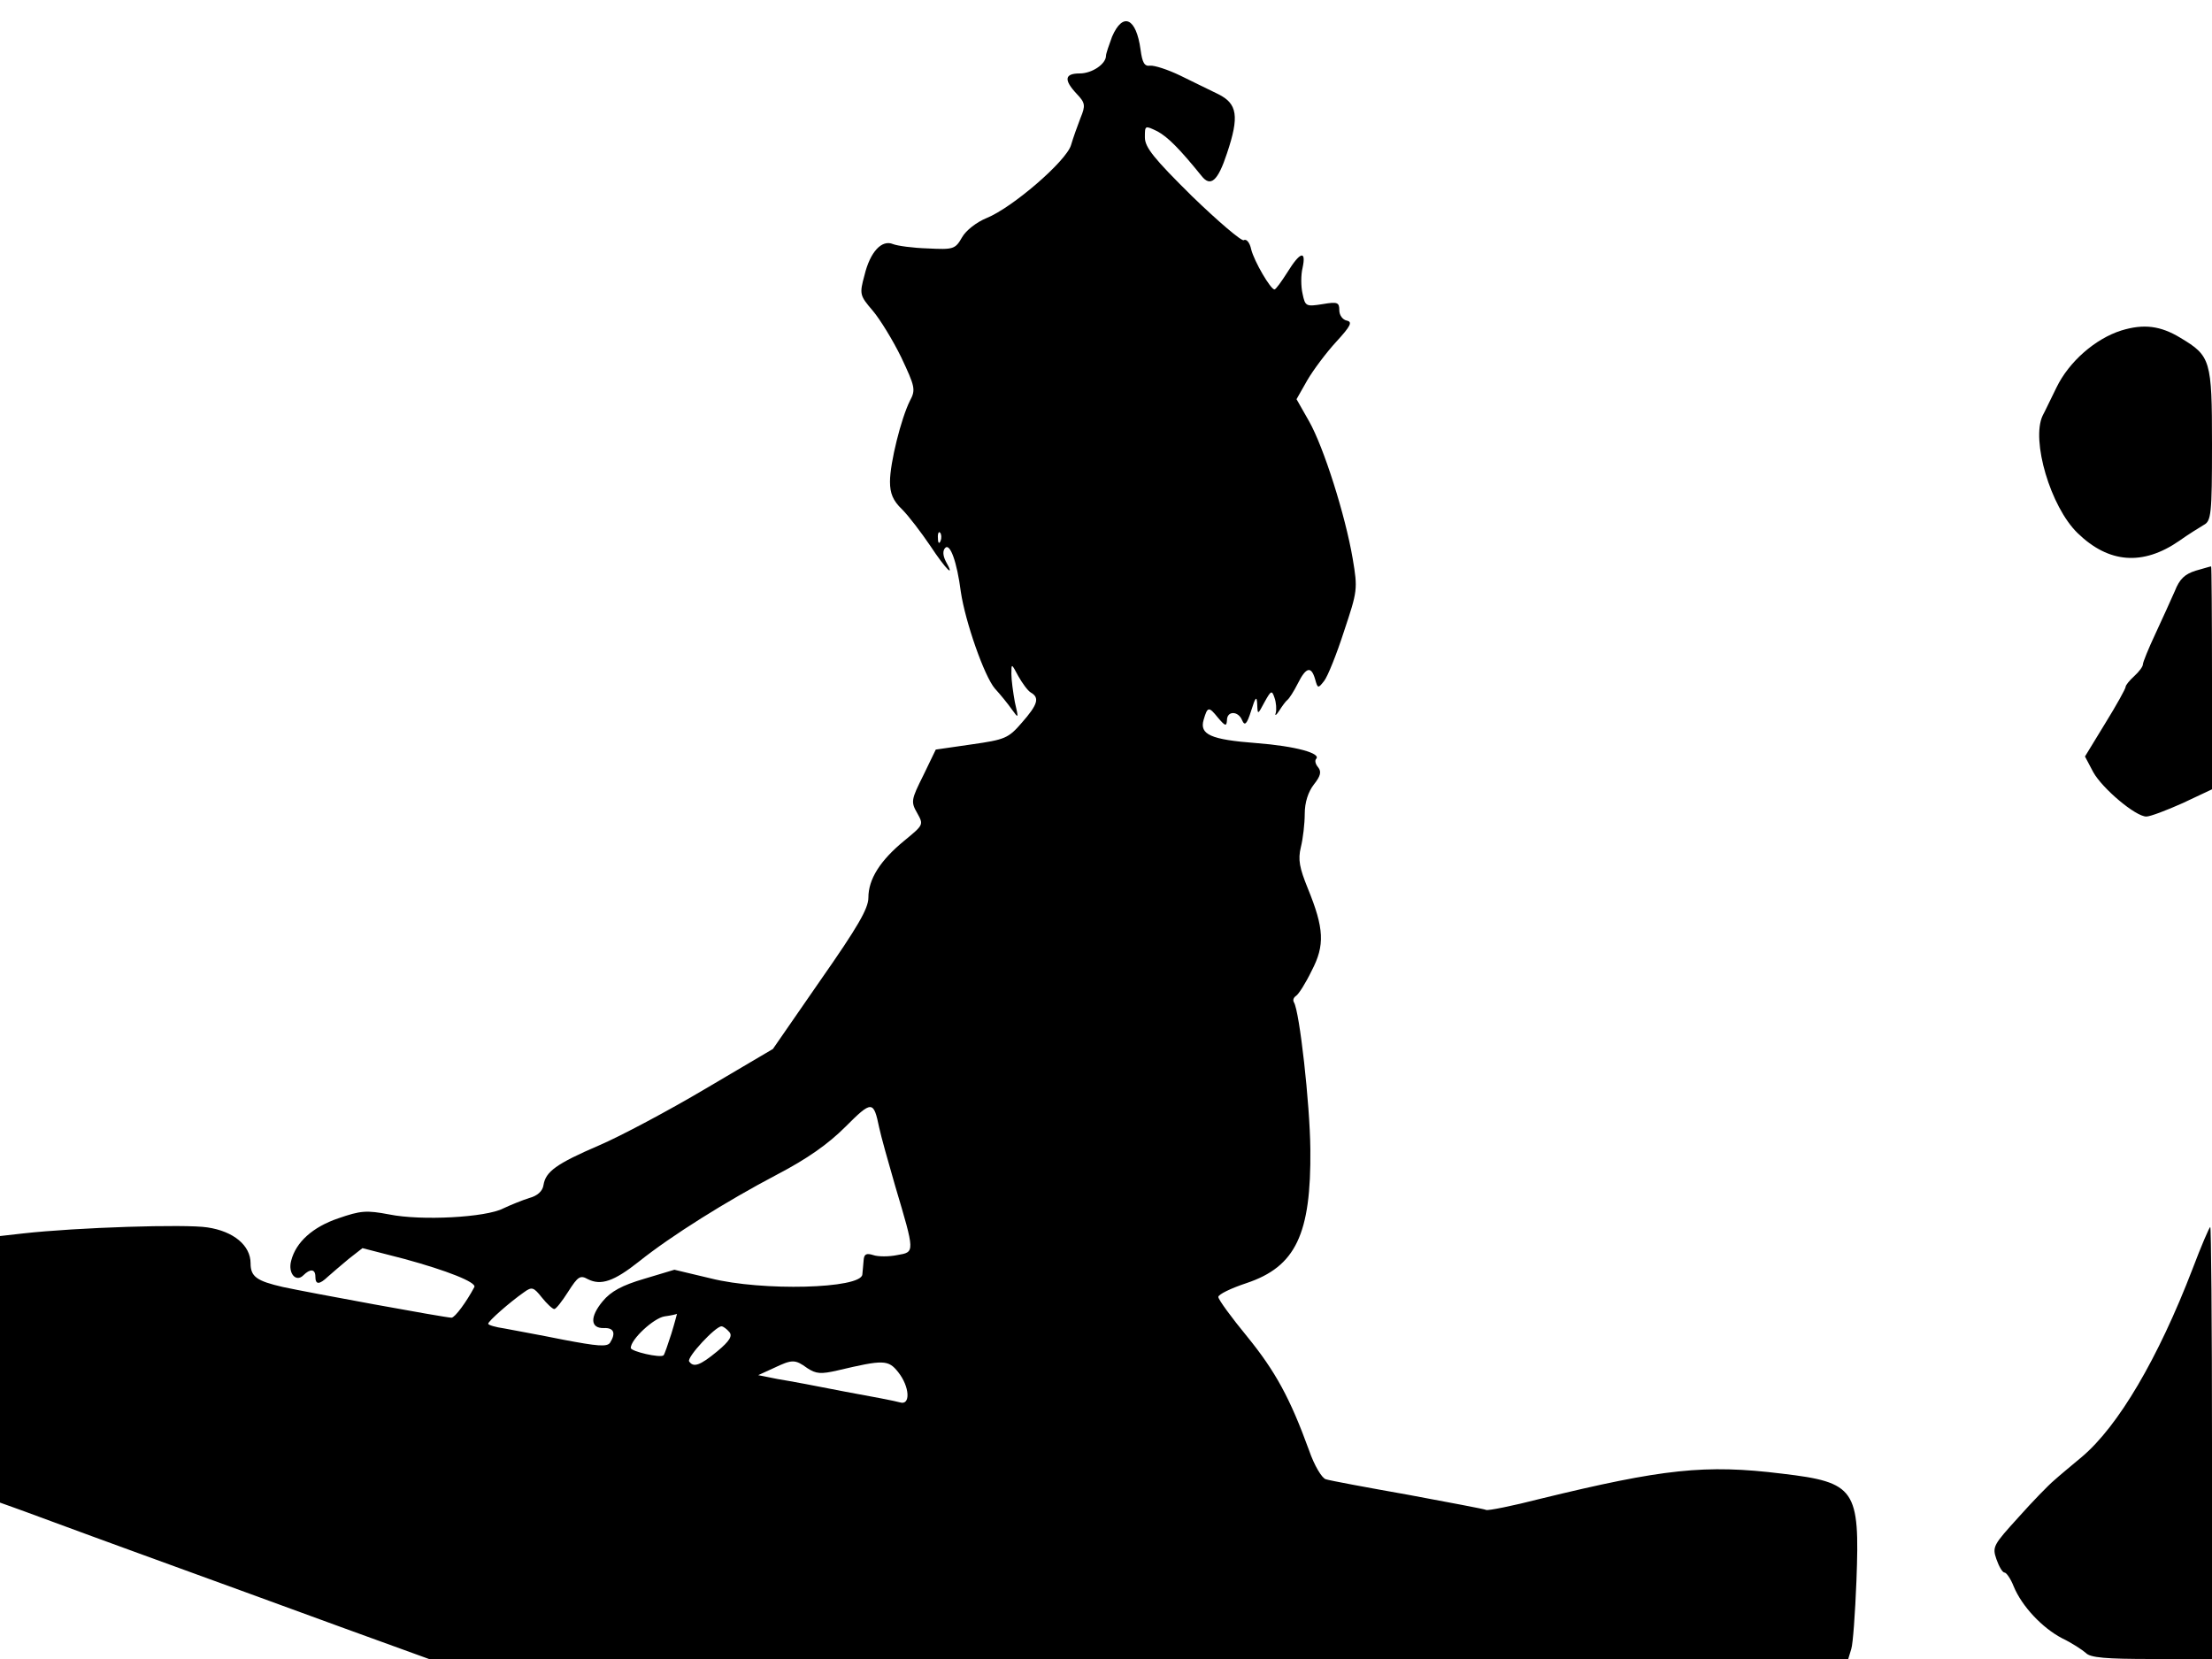 <svg xmlns="http://www.w3.org/2000/svg" width="682.667" height="512" version="1.0" viewBox="0 0 512 384"><path d="M257.4 8.5c-.7 1.9-1.4 3.9-1.4 4.4 0 1.9-3.2 4.1-6.1 4.1-3.5 0-3.7 1.5-.7 4.7 2 2.1 2.1 2.7.9 5.6-.7 1.8-1.7 4.6-2.2 6.3-1.1 3.7-13.6 14.5-19.6 16.9-2.2.9-4.7 2.8-5.6 4.4-1.6 2.8-2 2.9-8 2.6-3.4-.1-7-.6-8-1-2.6-1.1-5.3 1.8-6.6 7.2-1.2 4.4-1.1 4.7 1.9 8.2 1.7 2 4.7 6.9 6.6 10.8 3.2 6.8 3.4 7.5 2 10.1-2 4-4.6 14.3-4.6 18.7 0 2.7.7 4.4 2.8 6.4 1.5 1.5 4.4 5.3 6.5 8.4 3.7 5.6 5.9 7.7 3.6 3.6-.7-1.4-.7-2.5-.1-3.1 1.1-1.1 2.7 3.2 3.6 10.2 1 6.8 5.4 19.5 7.9 22.4 1.2 1.3 3 3.5 3.9 4.8 1.6 2.2 1.6 2.2.7-1.7-.4-2.2-.8-5.1-.8-6.5 0-2.5 0-2.5 1.6.5.9 1.6 2.2 3.4 2.9 3.8 2.1 1.2 1.6 2.8-2.1 7-3.1 3.6-3.9 3.9-11.6 5l-8.3 1.2-2.9 6c-2.8 5.6-2.9 6.1-1.4 8.7 1.5 2.7 1.5 2.7-3 6.4-5.6 4.6-8.3 8.9-8.3 13.2 0 2.5-2.5 6.8-11.1 19.1l-11 15.9-15.6 9.2c-8.6 5.1-19.7 11-24.6 13.1-10 4.3-12.4 6.1-12.9 9.2-.2 1.4-1.4 2.5-3.3 3-1.6.5-4.3 1.6-6 2.4-4 2.1-19 2.9-26.4 1.4-5.3-1-6.6-.9-11.8.9-5.9 2-9.8 5.5-10.9 9.8-.8 2.9 1.1 5.1 2.8 3.4 1.6-1.6 2.8-1.5 2.8.3 0 1.9.9 1.9 2.9 0 .9-.8 3-2.6 4.8-4.1l3.2-2.5 9.7 2.5c9.9 2.7 16.7 5.4 16.2 6.5-1.8 3.4-4.5 7.1-5.3 7.1-1.4 0-33-5.8-39-7.1-6.1-1.4-7.5-2.4-7.5-5.5 0-4.1-3.9-7.4-10-8.3-5.1-.8-30.2 0-42.7 1.4l-5.3.6v61.7l2.8 1c1.5.5 14.6 5.4 29.2 10.7s35.7 13 46.9 17.1l20.4 7.4h328.5l.7-2.3c.4-1.2.9-8.3 1.2-15.8.8-21.2-.2-22.8-17.2-24.8-17.8-2.2-27.6-1.1-55.9 5.8-6.6 1.7-12.2 2.8-12.6 2.6-.3-.2-8.4-1.7-18-3.5-9.6-1.7-18.2-3.3-19.1-3.6-.9-.2-2.7-3.2-3.9-6.7-4.4-12.1-7.8-18.3-14.3-26.3-3.7-4.5-6.7-8.6-6.7-9.2s2.9-2 6.5-3.2c11.4-3.8 15-11.3 14.8-31-.1-10.5-2.5-31.9-3.8-34-.3-.5-.1-1.1.5-1.5s2.2-2.9 3.6-5.8c3.1-5.9 2.9-9.8-.9-19.1-1.9-4.7-2.3-6.6-1.6-9.5.5-2 .9-5.5.9-7.7 0-2.7.8-5.1 2.1-6.8 1.6-2 1.8-3 1-4-.6-.7-.8-1.5-.5-1.9 1.4-1.3-4.7-3-13.8-3.7-10.6-.8-13.2-2-12.2-5.4.9-3.1 1.2-3.1 3.3-.5 1.7 2 2 2.1 2.1.6 0-2.2 2.6-2.2 3.5 0 .6 1.4 1.1 1 2.1-2.2s1.3-3.5 1.4-1.5c.1 2.5.1 2.5 1.7-.5 1.5-2.7 1.7-2.8 2.3-1 .4 1.1.5 2.7.3 3.5-.3.8.1.6.8-.5s1.5-2.2 1.9-2.5 1.5-2 2.4-3.8c1.9-3.8 3.1-4.1 4-1 .6 2.2.7 2.2 2.1.4.8-1 2.9-6.2 4.6-11.5 3.1-9.3 3.2-9.7 2-16.8-1.7-10-6.7-25.8-10.1-31.8l-2.9-5.1 2.5-4.4c1.4-2.4 4.4-6.4 6.7-8.9 3.4-3.7 3.8-4.6 2.4-4.9-.9-.2-1.7-1.2-1.7-2.4 0-1.8-.4-2-3.9-1.4-3.8.6-4 .5-4.6-2.4-.4-1.7-.4-4.4 0-6 .9-4.2-.6-3.7-3.5 1-1.4 2.2-2.7 4-3 4-.9 0-4.7-6.5-5.4-9.3-.3-1.5-1.1-2.5-1.7-2.1-.5.3-5.9-4.3-12-10.2-8.8-8.7-10.9-11.3-10.9-13.6 0-2.8 0-2.8 2.9-1.4 2.4 1.3 5.1 4 10.2 10.3 2.1 2.7 3.8 1.2 5.9-5.2 2.9-8.6 2.4-11.5-2-13.7-1.9-.9-5.9-2.9-8.8-4.3s-6-2.4-7-2.3c-1.3.2-1.8-.7-2.2-3.7-1-7.4-4.1-8.8-6.6-3m-39.7 116.7c-.3.8-.6.5-.6-.6-.1-1.1.2-1.7.5-1.3.3.3.4 1.2.1 1.9M203.5 261c.4 1.9 2.1 8 3.7 13.5 4.6 15.5 4.6 15.3.5 16-1.9.4-4.5.4-5.6 0-1.6-.5-2.1-.2-2.2 1.2-.1 1-.2 2.5-.3 3.3-.3 3.3-23.2 3.9-35.1.9l-8.4-2-7 2.1c-5.1 1.5-7.7 2.9-9.6 5.2-3 3.6-2.9 6.3.3 6.2 2.3-.1 2.8 1.2 1.4 3.4-.7 1-2.9.8-10.8-.7-5.4-1.1-11.6-2.2-13.6-2.6-2.1-.3-3.8-.8-3.8-1.1 0-.6 5-5 8.3-7.3 1.8-1.3 2.2-1.2 4.1 1.2 1.2 1.5 2.5 2.7 2.9 2.7s1.8-1.8 3.2-4c2.3-3.6 2.8-3.9 4.6-2.9 3 1.5 6 .5 11.8-4.1 7.5-6 20.3-14 31.9-20.1 7.1-3.7 11.9-7.1 15.9-11.1 6.1-6.1 6.5-6.1 7.8.2m-48.1 47.7c-.8 2.5-1.6 4.8-1.8 5-.7.7-7.6-.9-7.6-1.7 0-2 5.3-6.9 7.8-7.3 1.5-.2 2.8-.5 2.9-.6 0 0-.5 2-1.3 4.6m13.4-.4c.8.9.1 2.1-2.8 4.5-4 3.3-5.5 3.8-6.5 2.3-.5-1 6.1-8.1 7.5-8.1.4 0 1.2.6 1.8 1.3m18.1 8.4c2 1.3 3.1 1.4 7 .5 10.6-2.5 11.7-2.5 14 .4 2.7 3.4 2.9 7.8.4 7-1-.3-6.7-1.4-12.8-2.5-6-1.2-13-2.5-15.5-2.9l-4.5-.9 3.5-1.6c4.4-2.1 5-2.1 7.9 0M491 76.5c-6 1.9-12.1 7.2-15 13.2-1.3 2.6-2.7 5.6-3.2 6.5-2.7 5.7 1.8 21.1 8.1 27.2 7.2 7 15.1 7.6 23.5 1.8 2.1-1.5 4.7-3.1 5.7-3.7 1.7-.9 1.9-2.4 1.9-18.6 0-19.6-.3-20.5-7.3-24.7-4.6-2.8-8.5-3.3-13.7-1.7m17.2 55.6c-2.5.8-3.7 1.9-4.8 4.7-.9 2-2.9 6.5-4.5 9.9s-2.9 6.6-2.9 7.1-.9 1.7-2 2.7-2 2.1-2 2.5-2.1 4.2-4.7 8.4l-4.7 7.7 1.9 3.6c2.1 3.8 9.8 10.3 12.3 10.3.9 0 4.6-1.4 8.4-3.1l6.8-3.2v-25.8c0-14.3-.1-25.9-.2-25.8-.2 0-1.8.5-3.6 1m-.7 161.6c-8 20.8-17.2 36.4-25.6 43.5-2.4 2-5.4 4.5-6.5 5.5-1.2 1-4.9 4.8-8.2 8.5-5.8 6.4-6.1 6.8-5.1 9.7.6 1.7 1.4 3.1 1.9 3.1.4 0 1.4 1.4 2.1 3.2 1.9 4.6 6.6 9.6 11.2 12 2.3 1.1 4.7 2.7 5.5 3.4 1 1.1 4.7 1.4 15.3 1.4H512v-50c0-27.5-.2-50-.4-50s-2.1 4.4-4.1 9.7"/></svg>
